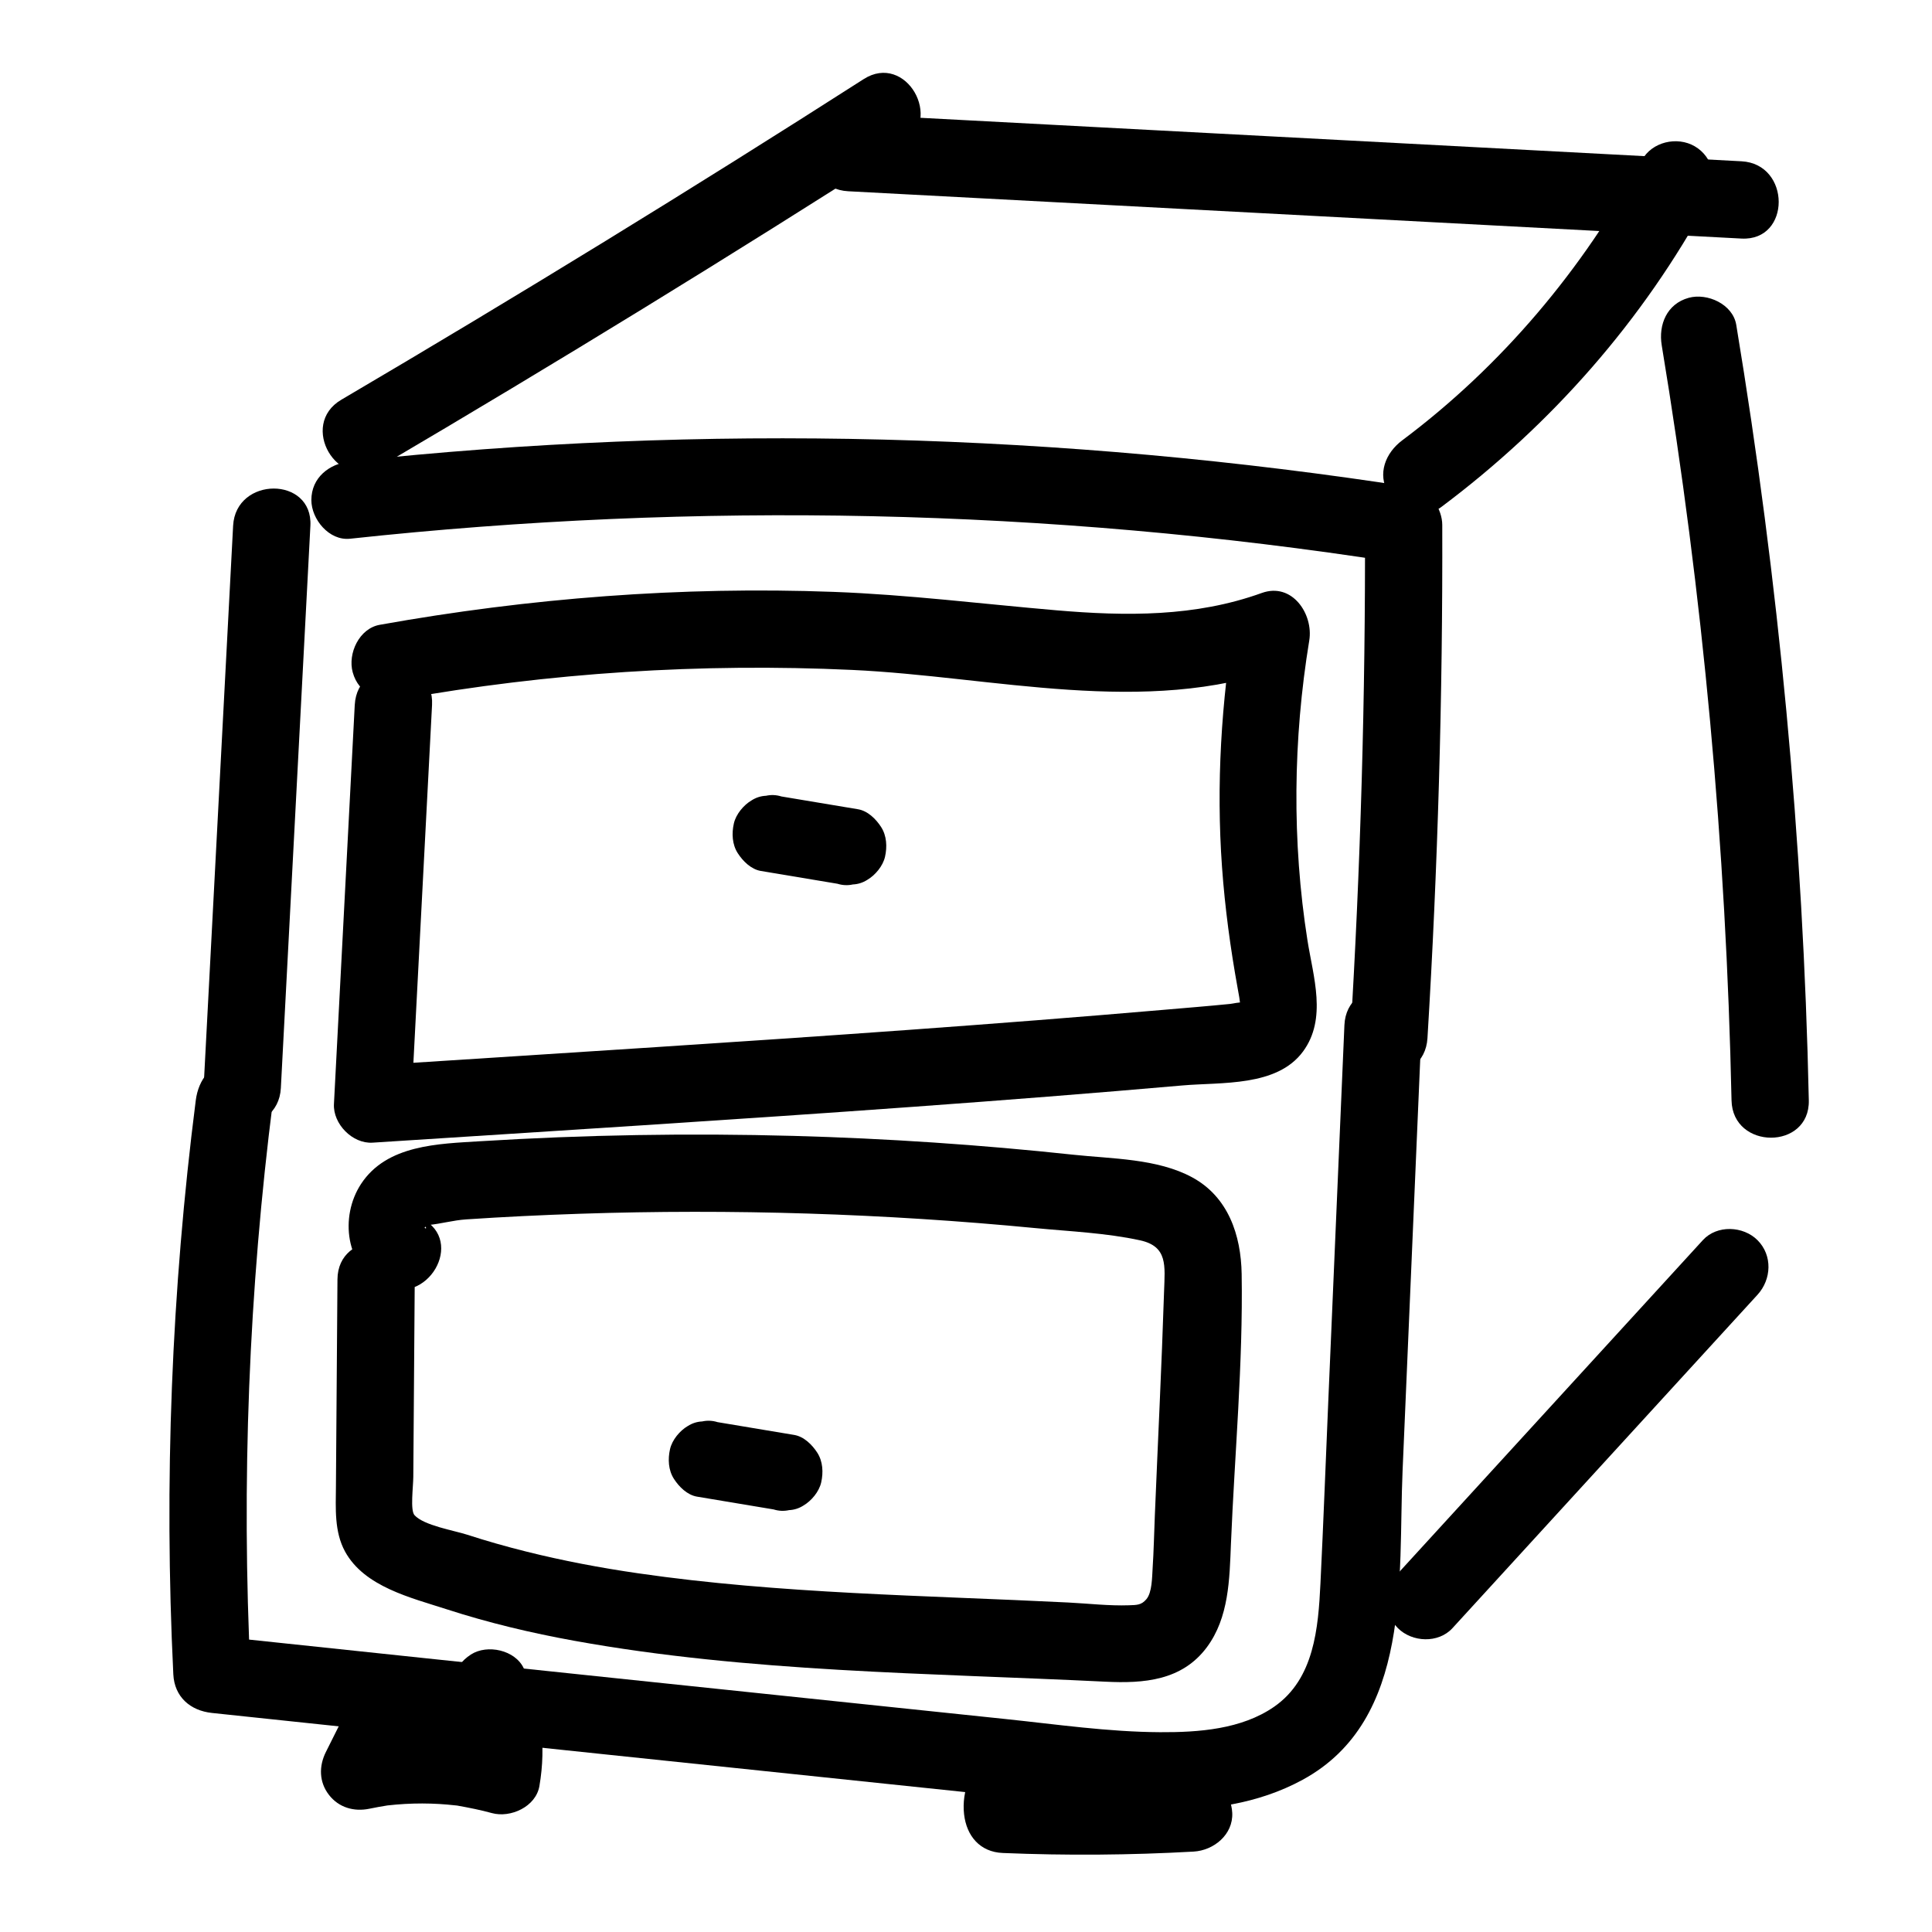 <?xml version="1.0" encoding="UTF-8"?>
<svg id="_レイヤー_1" data-name="レイヤー 1" xmlns="http://www.w3.org/2000/svg" viewBox="0 0 100 100">
  <path d="M12.066,27.214c-.51,9.701-1.019,19.403-1.529,29.104-.135,2.573,3.865,2.565,4,0,.51-9.701,1.019-19.403,1.529-29.104,.135-2.573-3.865-2.565-4,0h0Z"/>
  <path d="M18.115,27.885c17.956-1.94,36.155-1.572,54.004,1.208l-1.468-1.929c.028,8.865-.228,17.727-.766,26.575-.156,2.571,3.844,2.562,4,0,.538-8.848,.794-17.71,.766-26.575-.002-.794-.613-1.795-1.468-1.929-18.22-2.838-36.731-3.331-55.067-1.351-1.074,.116-2,.836-2,2,0,.991,.919,2.117,2,2h0Z"/>
  <path d="M18.362,36.482c-.359,6.887-.718,13.775-1.077,20.662-.054,1.031,.961,2.067,2,2,9.352-.602,18.706-1.183,28.053-1.861,4.622-.335,9.242-.696,13.858-1.1,2.028-.178,4.894,.079,6.247-1.756,1.254-1.702,.529-3.866,.231-5.756-.806-5.113-.747-10.414,.093-15.518,.224-1.359-.881-3.03-2.46-2.46-3.441,1.241-7.025,1.204-10.625,.896-3.853-.33-7.678-.81-11.546-.954-7.865-.292-15.738,.318-23.482,1.705-1.064,.191-1.664,1.487-1.397,2.46,.308,1.121,1.393,1.588,2.46,1.397,7.711-1.381,15.564-1.884,23.389-1.522,7.31,.338,15.15,2.442,22.265-.125l-2.46-2.46c-.697,4.234-.966,8.514-.659,12.798,.151,2.105,.435,4.198,.811,6.274,.055,.306,.119,.612,.132,.923-.008-.199,.435-.129,.098-.19-.167-.03-.452,.051-.623,.068-1.152,.116-2.308,.207-3.462,.307-8.739,.753-17.49,1.357-26.243,1.928-4.893,.32-9.786,.632-14.679,.947l2,2c.359-6.887,.718-13.775,1.077-20.662,.134-2.573-3.866-2.565-4,0h0Z"/>
  <path d="M10.133,56.954c-1.258,9.851-1.647,19.789-1.162,29.708,.057,1.167,.876,1.881,2,2,13.688,1.452,27.378,2.88,41.068,4.314,4.972,.521,10.746,1.67,15.385-.855,5.689-3.097,4.937-10.477,5.173-15.988,.33-7.692,.66-15.383,.99-23.075,.11-2.574-3.89-2.569-4,0-.277,6.464-.555,12.928-.832,19.393-.136,3.165-.253,6.332-.408,9.496-.114,2.32-.319,4.952-2.398,6.394-1.687,1.171-3.917,1.328-5.905,1.317-2.675-.014-5.348-.404-8.005-.682-6.417-.672-12.833-1.343-19.25-2.016-7.273-.762-14.546-1.526-21.818-2.298l2,2c-.485-9.919-.096-19.857,1.162-29.708,.137-1.073-1.017-2-2-2-1.195,0-1.863,.924-2,2h0Z"/>
  <path d="M17.467,66.215l-.054,7.303-.025,3.408c-.008,1.137-.093,2.351,.473,3.384,1.001,1.825,3.415,2.388,5.26,2.986,2.16,.7,4.373,1.227,6.607,1.631,9.027,1.634,18.348,1.667,27.488,2.117,1.99,.098,3.96-.053,5.247-1.778,1.15-1.542,1.176-3.525,1.251-5.368,.191-4.63,.629-9.325,.554-13.958-.033-2.012-.695-3.989-2.559-5-1.802-.978-4.166-.958-6.156-1.172-4.808-.516-9.637-.841-14.471-.974-5.408-.148-10.822-.057-16.221,.276-2.167,.134-4.843,.177-6.175,2.213-1.112,1.699-.801,4.27,1.119,5.242,2.292,1.16,4.319-2.29,2.019-3.454-.048-.024,.365,.603,.179,.5-.133-.074,.394-.185,.176-.165,.644-.061,1.281-.246,1.945-.29,1.963-.132,3.928-.226,5.894-.292,3.932-.131,7.868-.134,11.801-.01s7.861,.375,11.777,.753c1.786,.172,3.657,.249,5.413,.632,1.445,.316,1.286,1.324,1.243,2.637-.125,3.87-.319,7.74-.478,11.609-.038,.917-.056,1.837-.116,2.752-.028,.429-.024,1.232-.323,1.58-.258,.3-.477,.298-.898,.312-1.039,.036-2.102-.091-3.14-.143-7.404-.371-14.912-.446-22.258-1.511-1.95-.283-3.889-.648-5.801-1.126-1.027-.256-2.046-.545-3.054-.872-.682-.221-2.246-.476-2.73-1.013-.228-.253-.066-1.445-.062-1.986l.025-3.408,.05-6.816c.019-2.574-3.981-2.577-4,0h0Z"/>
  <path d="M36.078,77.466c1.322,.221,2.644,.441,3.965,.662,.266,.083,.532,.095,.798,.036,.266-.012,.514-.091,.744-.237,.415-.243,.811-.718,.919-1.195,.117-.512,.091-1.087-.202-1.541-.265-.412-.691-.835-1.195-.919l-3.965-.662c-.266-.083-.532-.095-.798-.036-.266,.012-.514,.091-.744,.237-.415,.243-.811,.718-.919,1.195-.117,.512-.091,1.087,.202,1.541,.265,.412,.691,.835,1.195,.919h0Z"/>
  <path d="M39.382,45.081l3.965,.662c.266,.083,.532,.095,.798,.036,.266-.012,.514-.091,.744-.237,.415-.243,.811-.718,.919-1.195,.117-.512,.091-1.087-.202-1.541-.265-.412-.691-.835-1.195-.919l-3.965-.662c-.266-.083-.532-.095-.798-.036-.266,.012-.514,.091-.744,.237-.415,.243-.811,.718-.919,1.195-.117,.512-.091,1.087,.202,1.541,.265,.412,.691,.835,1.195,.919h0Z"/>
  <path d="M19.684,24.145c9.117-5.362,18.132-10.895,27.04-16.597,2.162-1.384,.158-4.847-2.019-3.454-8.908,5.702-17.923,11.235-27.04,16.597-2.218,1.304-.207,4.763,2.019,3.454h0Z"/>
  <path d="M74.599,26.244c5.7-4.266,10.454-9.66,13.84-15.935,.513-.95,.237-2.178-.718-2.736-.91-.532-2.222-.236-2.736,.718-3.046,5.644-7.271,10.658-12.405,14.5-.863,.646-1.307,1.729-.718,2.736,.498,.851,1.867,1.369,2.736,.718h0Z"/>
  <path d="M75.181,84.271c5.262-5.751,10.524-11.502,15.786-17.253,.729-.797,.788-2.041,0-2.828-.739-.739-2.097-.8-2.828,0-5.262,5.751-10.524,11.502-15.786,17.253-.729,.797-.788,2.041,0,2.828,.739,.739,2.097,.8,2.828,0h0Z"/>
  <path d="M17.712,88.994l-.843,1.686c-.367,.734-.359,1.554,.156,2.221,.508,.658,1.298,.886,2.102,.717,.316-.067,.634-.121,.953-.173,.409-.067-.43,.044,.017,0,.138-.014,.275-.029,.413-.041,.597-.051,1.198-.067,1.797-.049,.277,.009,.553,.024,.829,.048,.161,.014,.321,.03,.482,.048,.532,.062-.329-.062,.085,.012,.592,.107,1.176,.222,1.756,.382,.965,.266,2.276-.328,2.46-1.397,.365-2.122,.1-4.141-.808-6.093-.442-.952-1.887-1.265-2.736-.718-.98,.632-1.191,1.719-.718,2.736,.036,.077,.066,.162,.107,.236-.05-.09-.142-.367-.057-.117,.056,.164,.115,.326,.164,.492s.092,.333,.129,.502c.019,.084,.036,.169,.052,.254,.014,.074,.071,.458,.024,.118-.044-.317-.005-.01,.001,.056,.008,.086,.014,.172,.019,.259,.01,.173,.013,.345,.011,.518s-.01,.345-.025,.518c-.006,.067-.047,.371,.001,.056,.054-.351-.015,.079-.022,.119l2.46-1.397c-2.766-.761-5.656-.816-8.458-.227l2.259,2.938,.843-1.686c.467-.935,.28-2.209-.718-2.736-.906-.479-2.237-.282-2.736,.718h0Z"/>
  <path d="M51.105,90.606c-.816,.881-1.345,2.084-1.204,3.304,.128,1.111,.814,1.95,2,2,3.293,.137,6.59,.113,9.88-.072,1.043-.059,2.05-.878,2-2-.046-1.033-.881-2.063-2-2-3.291,.186-6.587,.21-9.88,.072l2,2c-.002-.017-.026-.443-.02-.44,.002,0-.03,.48,.017,.025,.029-.283-.084,.468-.004,.003l.076-.126c-.171,.205-.183,.225-.036,.062,.711-.768,.817-2.079,0-2.828-.773-.71-2.069-.82-2.828,0h0Z"/>
  <path d="M43.9,9.899c15.413,.816,30.826,1.633,46.239,2.449,2.572,.136,2.565-3.864,0-4-15.413-.816-30.826-1.633-46.239-2.449-2.572-.136-2.565,3.864,0,4h0Z"/>
  <path d="M86.011,17.875c2.141,12.923,3.334,25.986,3.613,39.081,.055,2.57,4.055,2.579,4,0-.287-13.454-1.556-26.869-3.756-40.144-.177-1.066-1.497-1.662-2.46-1.397-1.132,.311-1.574,1.391-1.397,2.46h0Z"/>
</svg>